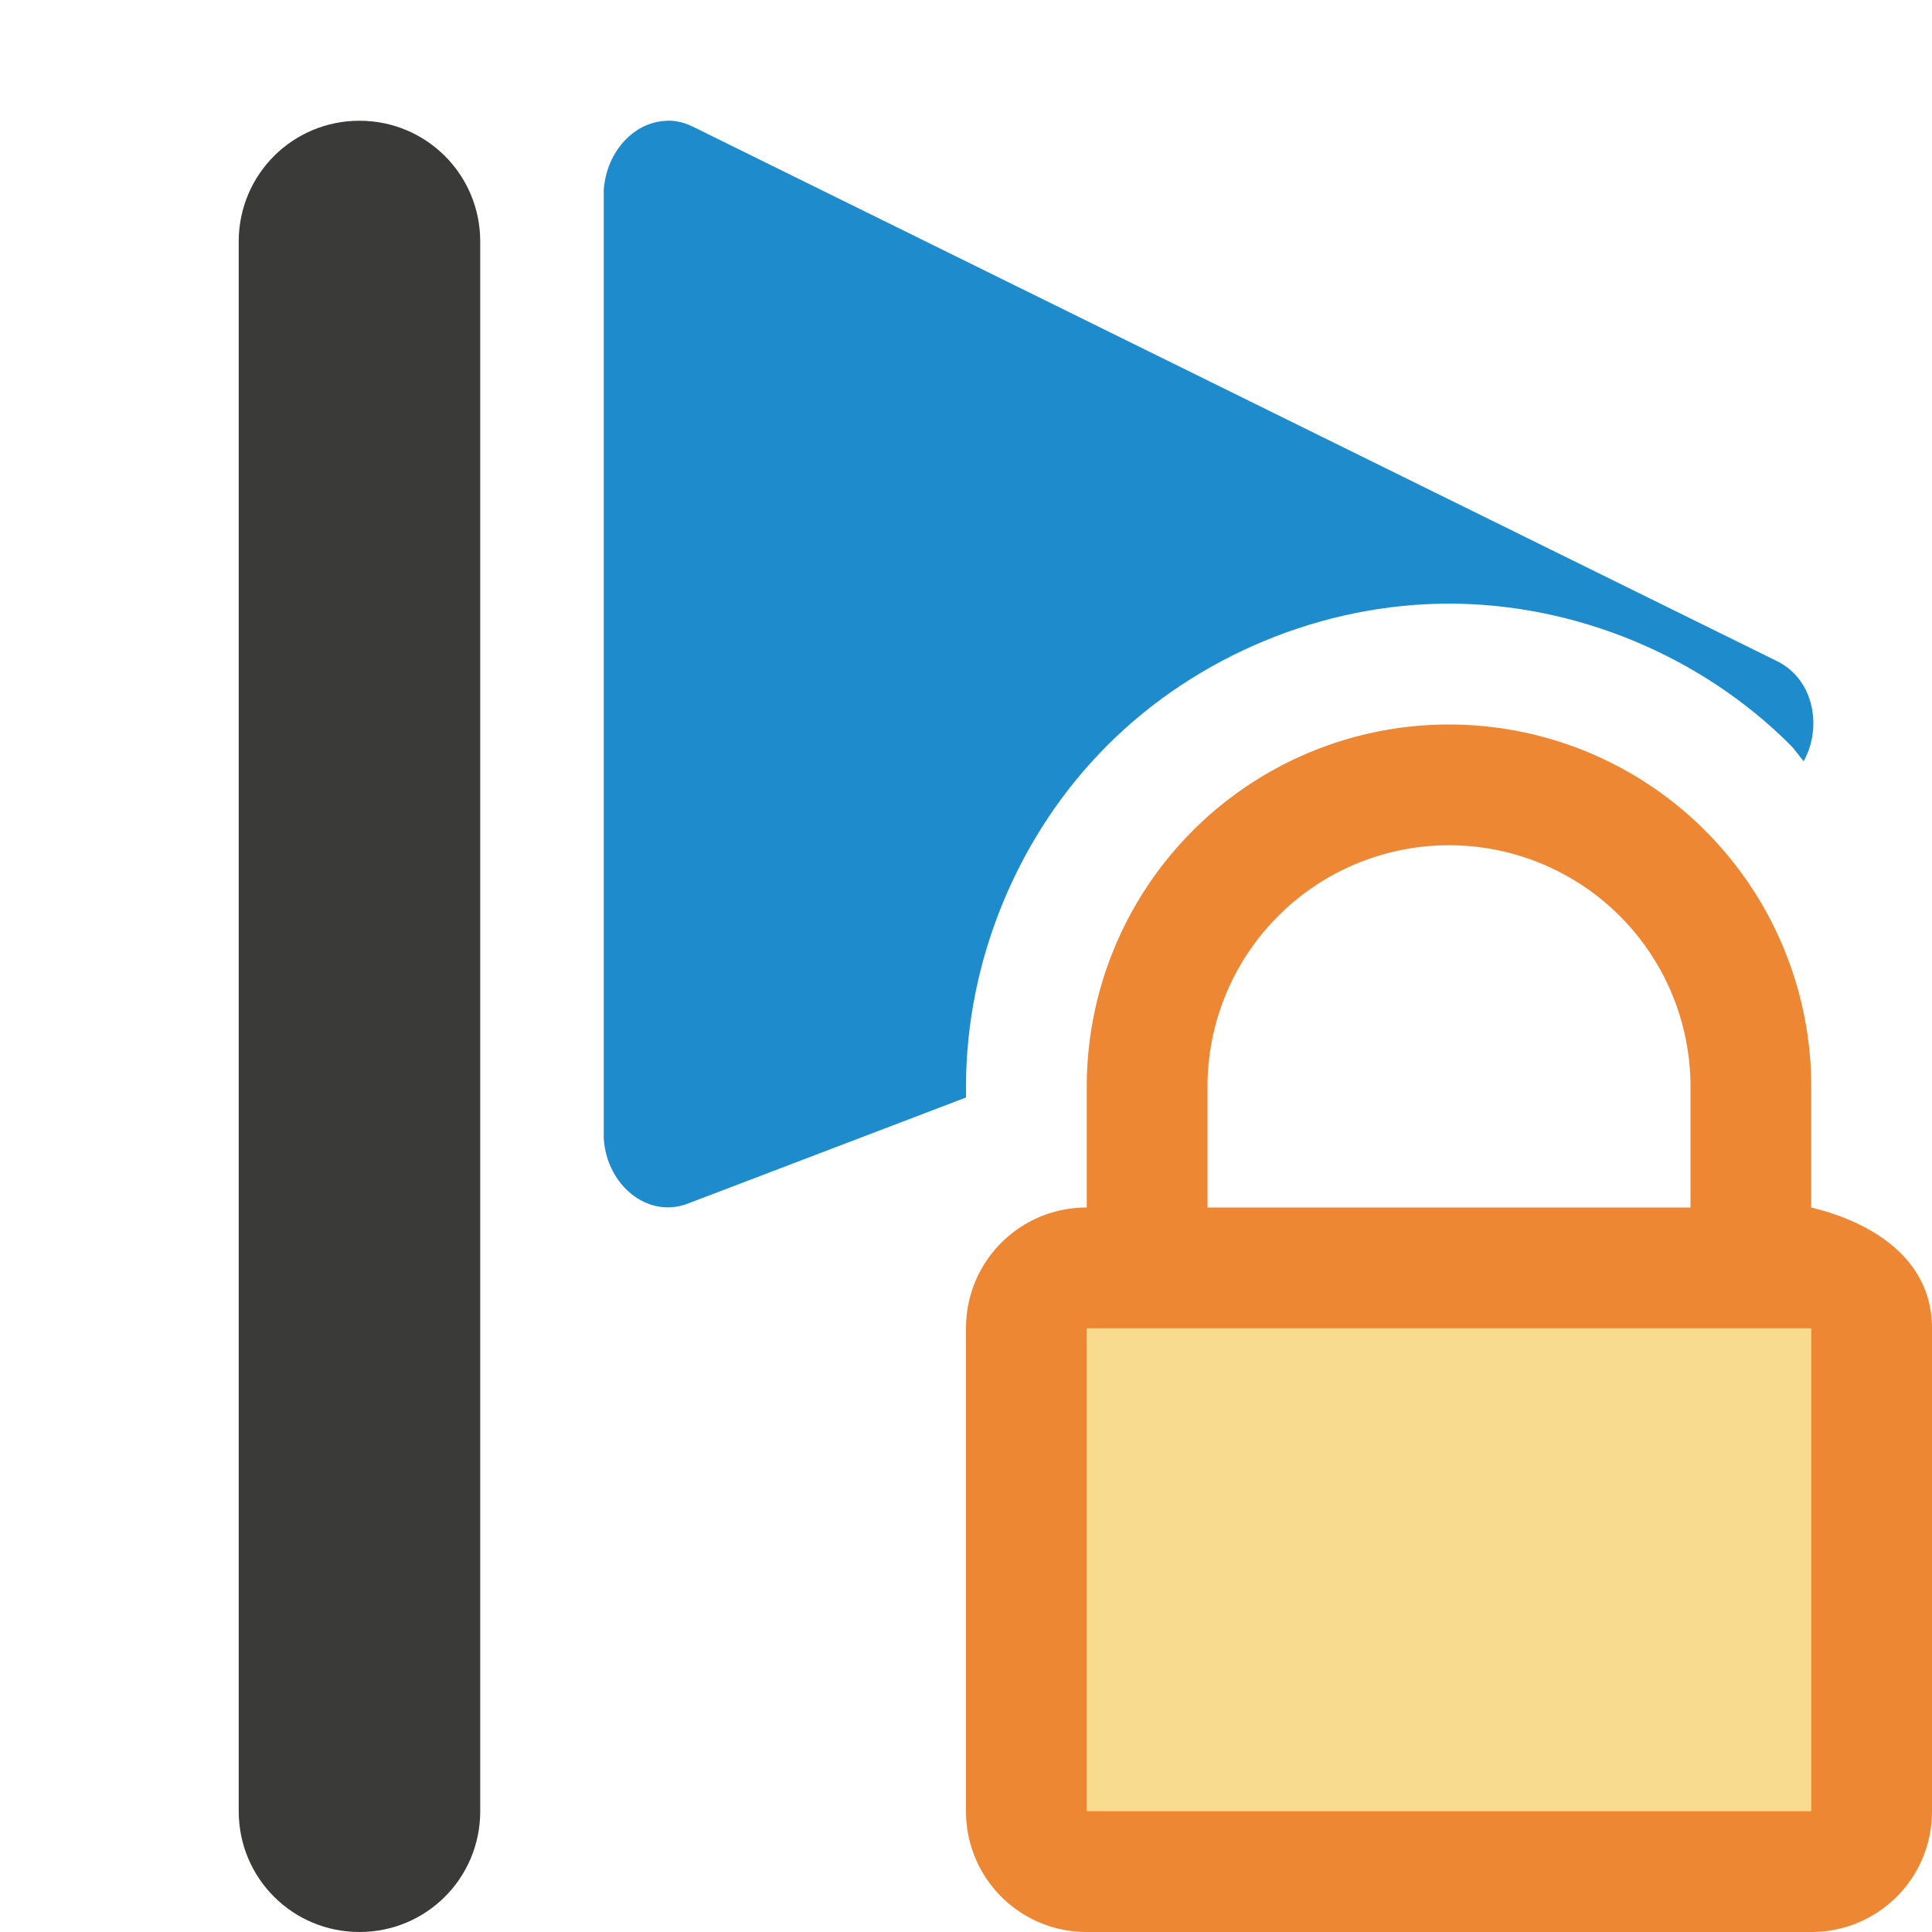 <svg viewBox="0 0 16 16" xmlns="http://www.w3.org/2000/svg"><path d="m12 6a3 3 0 0 0 -3 3v1c-.554 0-1 .446-1 1v4c0 .554.446 1 1 1h6c.554 0 1-.446 1-1v-4c0-.554-.462-.869-1-1v-1a3 3 0 0 0 -3-3zm0 1a2 2 0 0 1 2 2v1h-4v-1a2 2 0 0 1 2-2z" fill="#ed8733"/><path d="m9 11h6v4h-6z" fill="#f8db8f"/><path d="m5.537 1c-.283 0-.514.254-.537.572v7.855c.024.391.366.667.695.541l2.305-.879v-.09c0-1.047.431-2.088 1.172-2.828s1.781-1.172 2.828-1.172 2.088.431 2.828 1.172c.041.041.071.09.109.133.154-.274.09-.675-.219-.828l-8.982-4.428c-.063-.031-.131-.048-.199-.049z" fill="#1e8bcd"/><path d="m2.977 1c-.554 0-1 .446-1 1v13c0 .554.446 1 1 1s1-.446 1-1v-13c0-.554-.446-1-1-1z" fill="#3a3a38"/></svg>